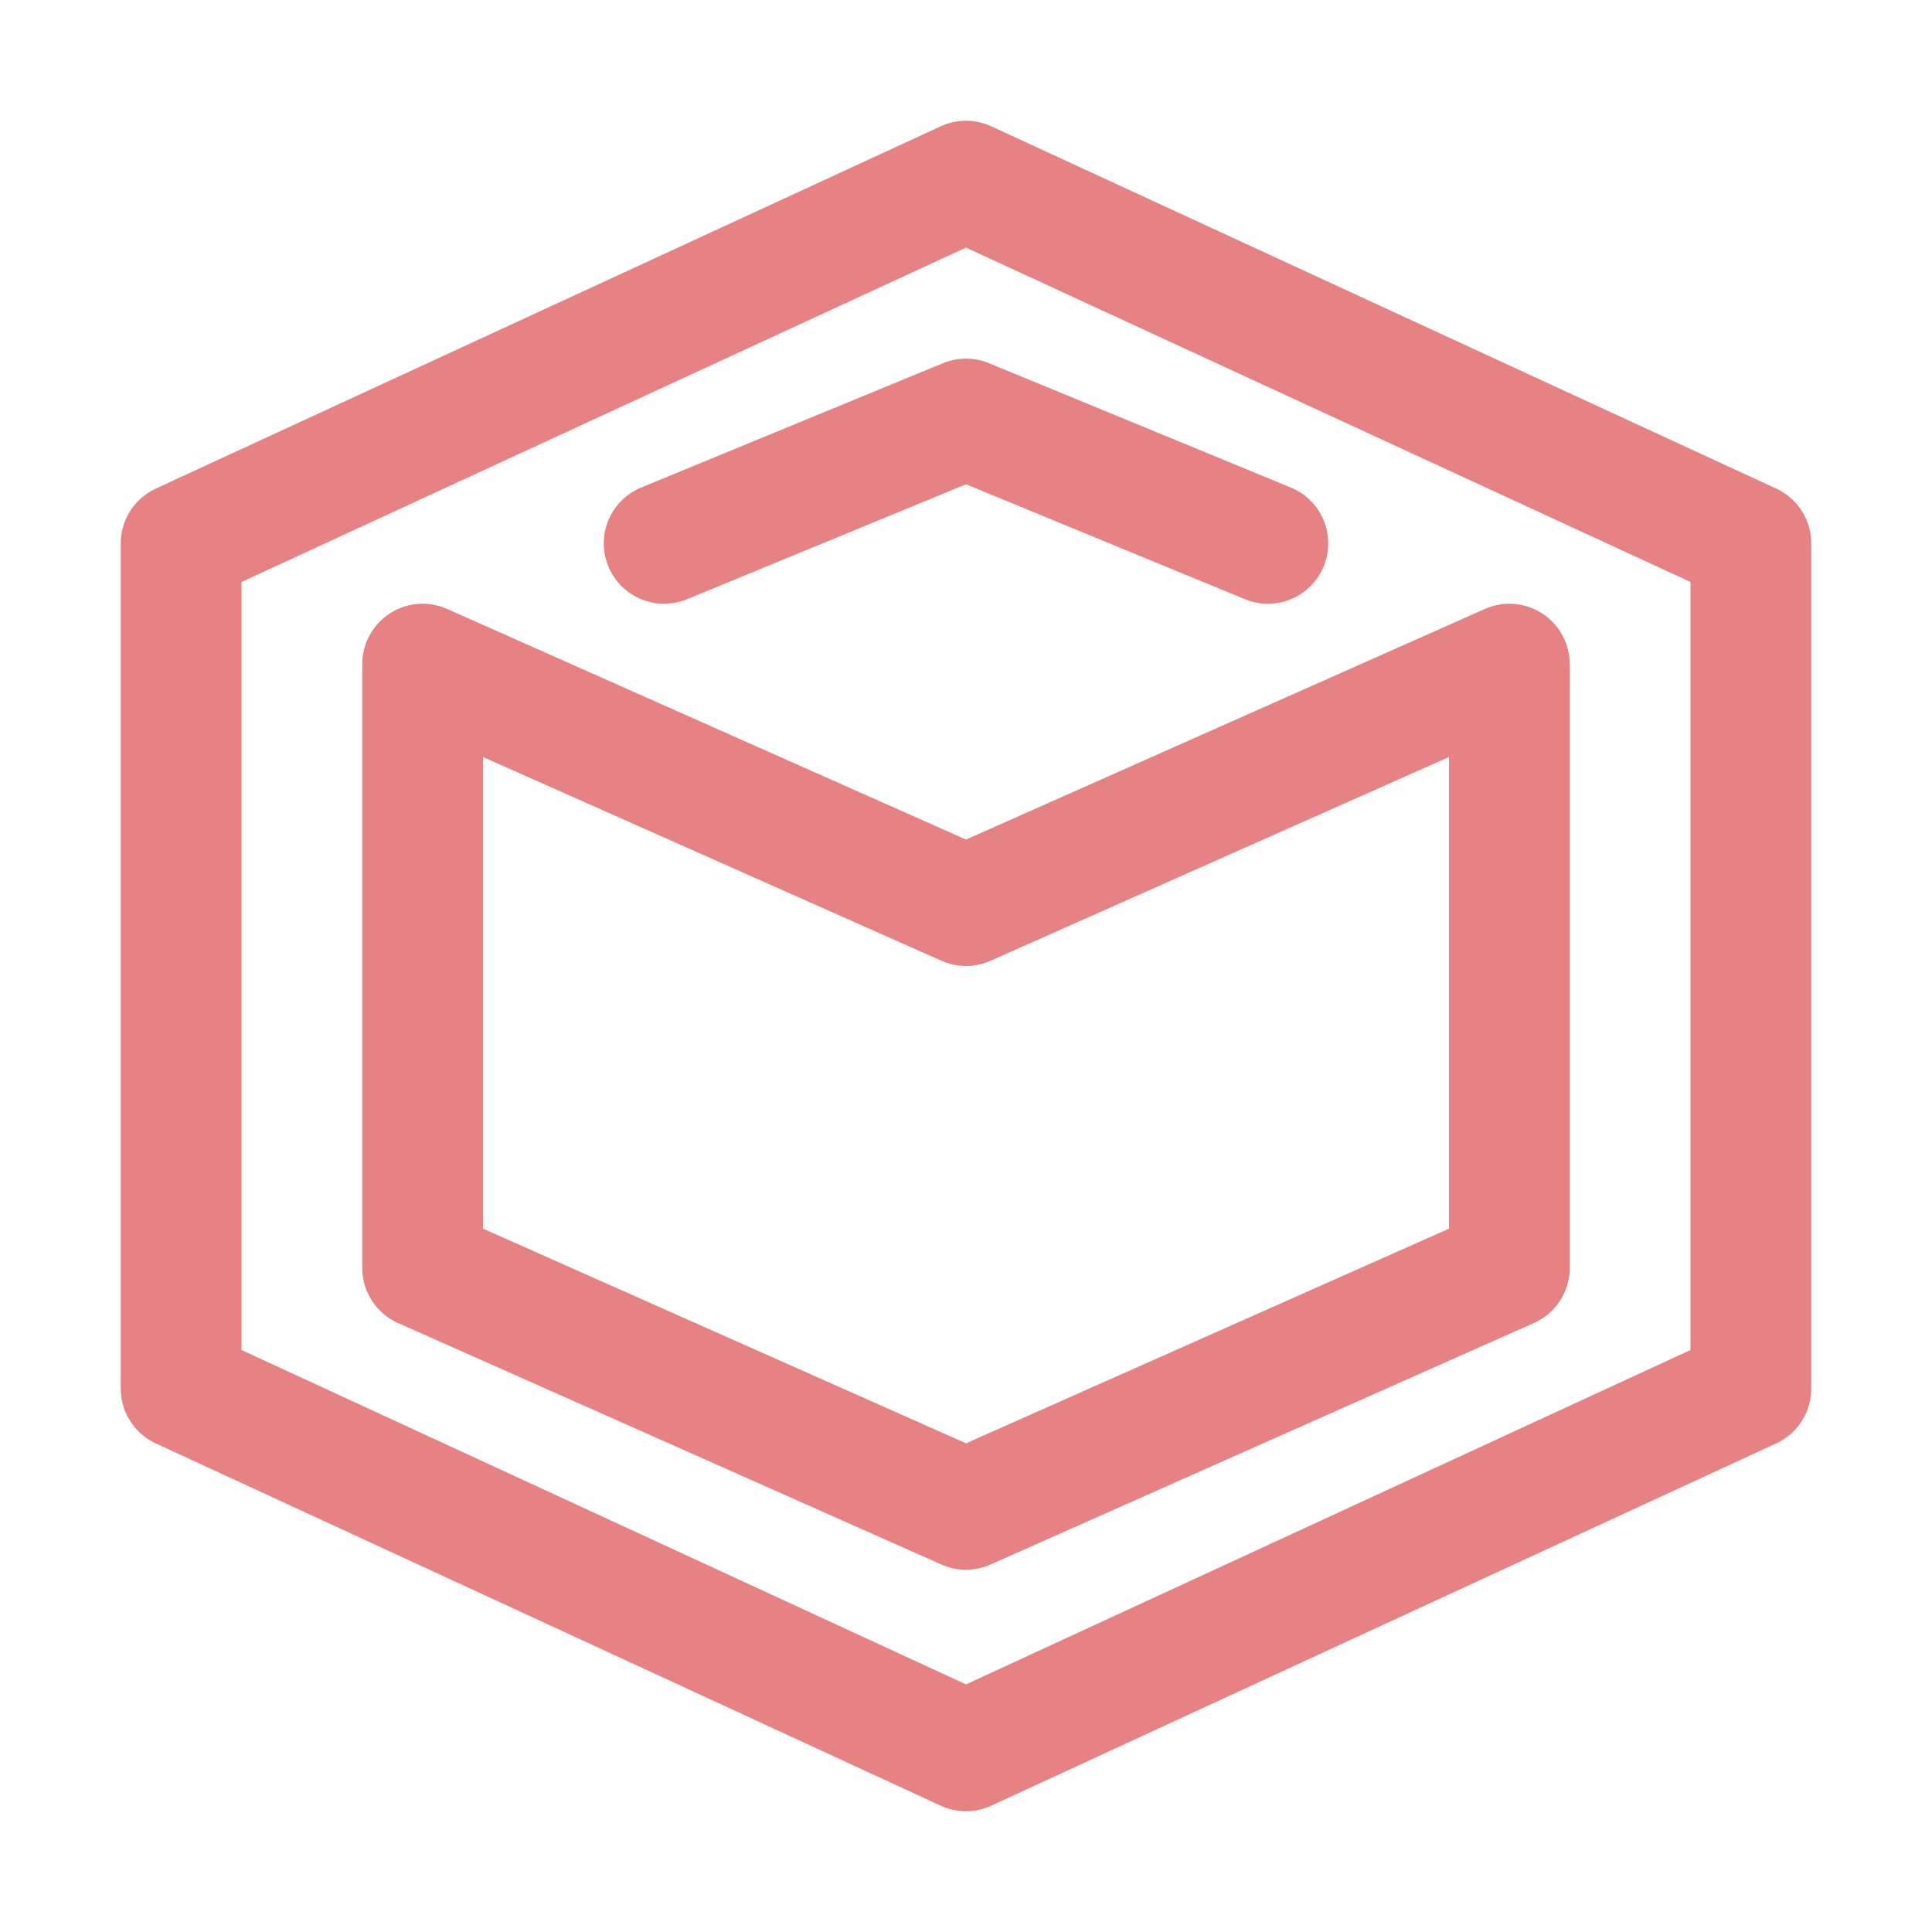 <svg xmlns="http://www.w3.org/2000/svg" width="16" height="16"><g fill="none" fill-rule="evenodd" stroke="#e78284" stroke-linejoin="round"><path stroke-linecap="square" d="M3.5 5.5v5l4.5 2 4.5-2v-5L8 7.5z"/><path stroke-linecap="round" d="M10.5 4.5 8 3.47 5.5 4.5"/><path stroke-linecap="round" d="M1.5 11.5v-7l6.5-3 6.5 3v7l-6.5 3z"/></g></svg>